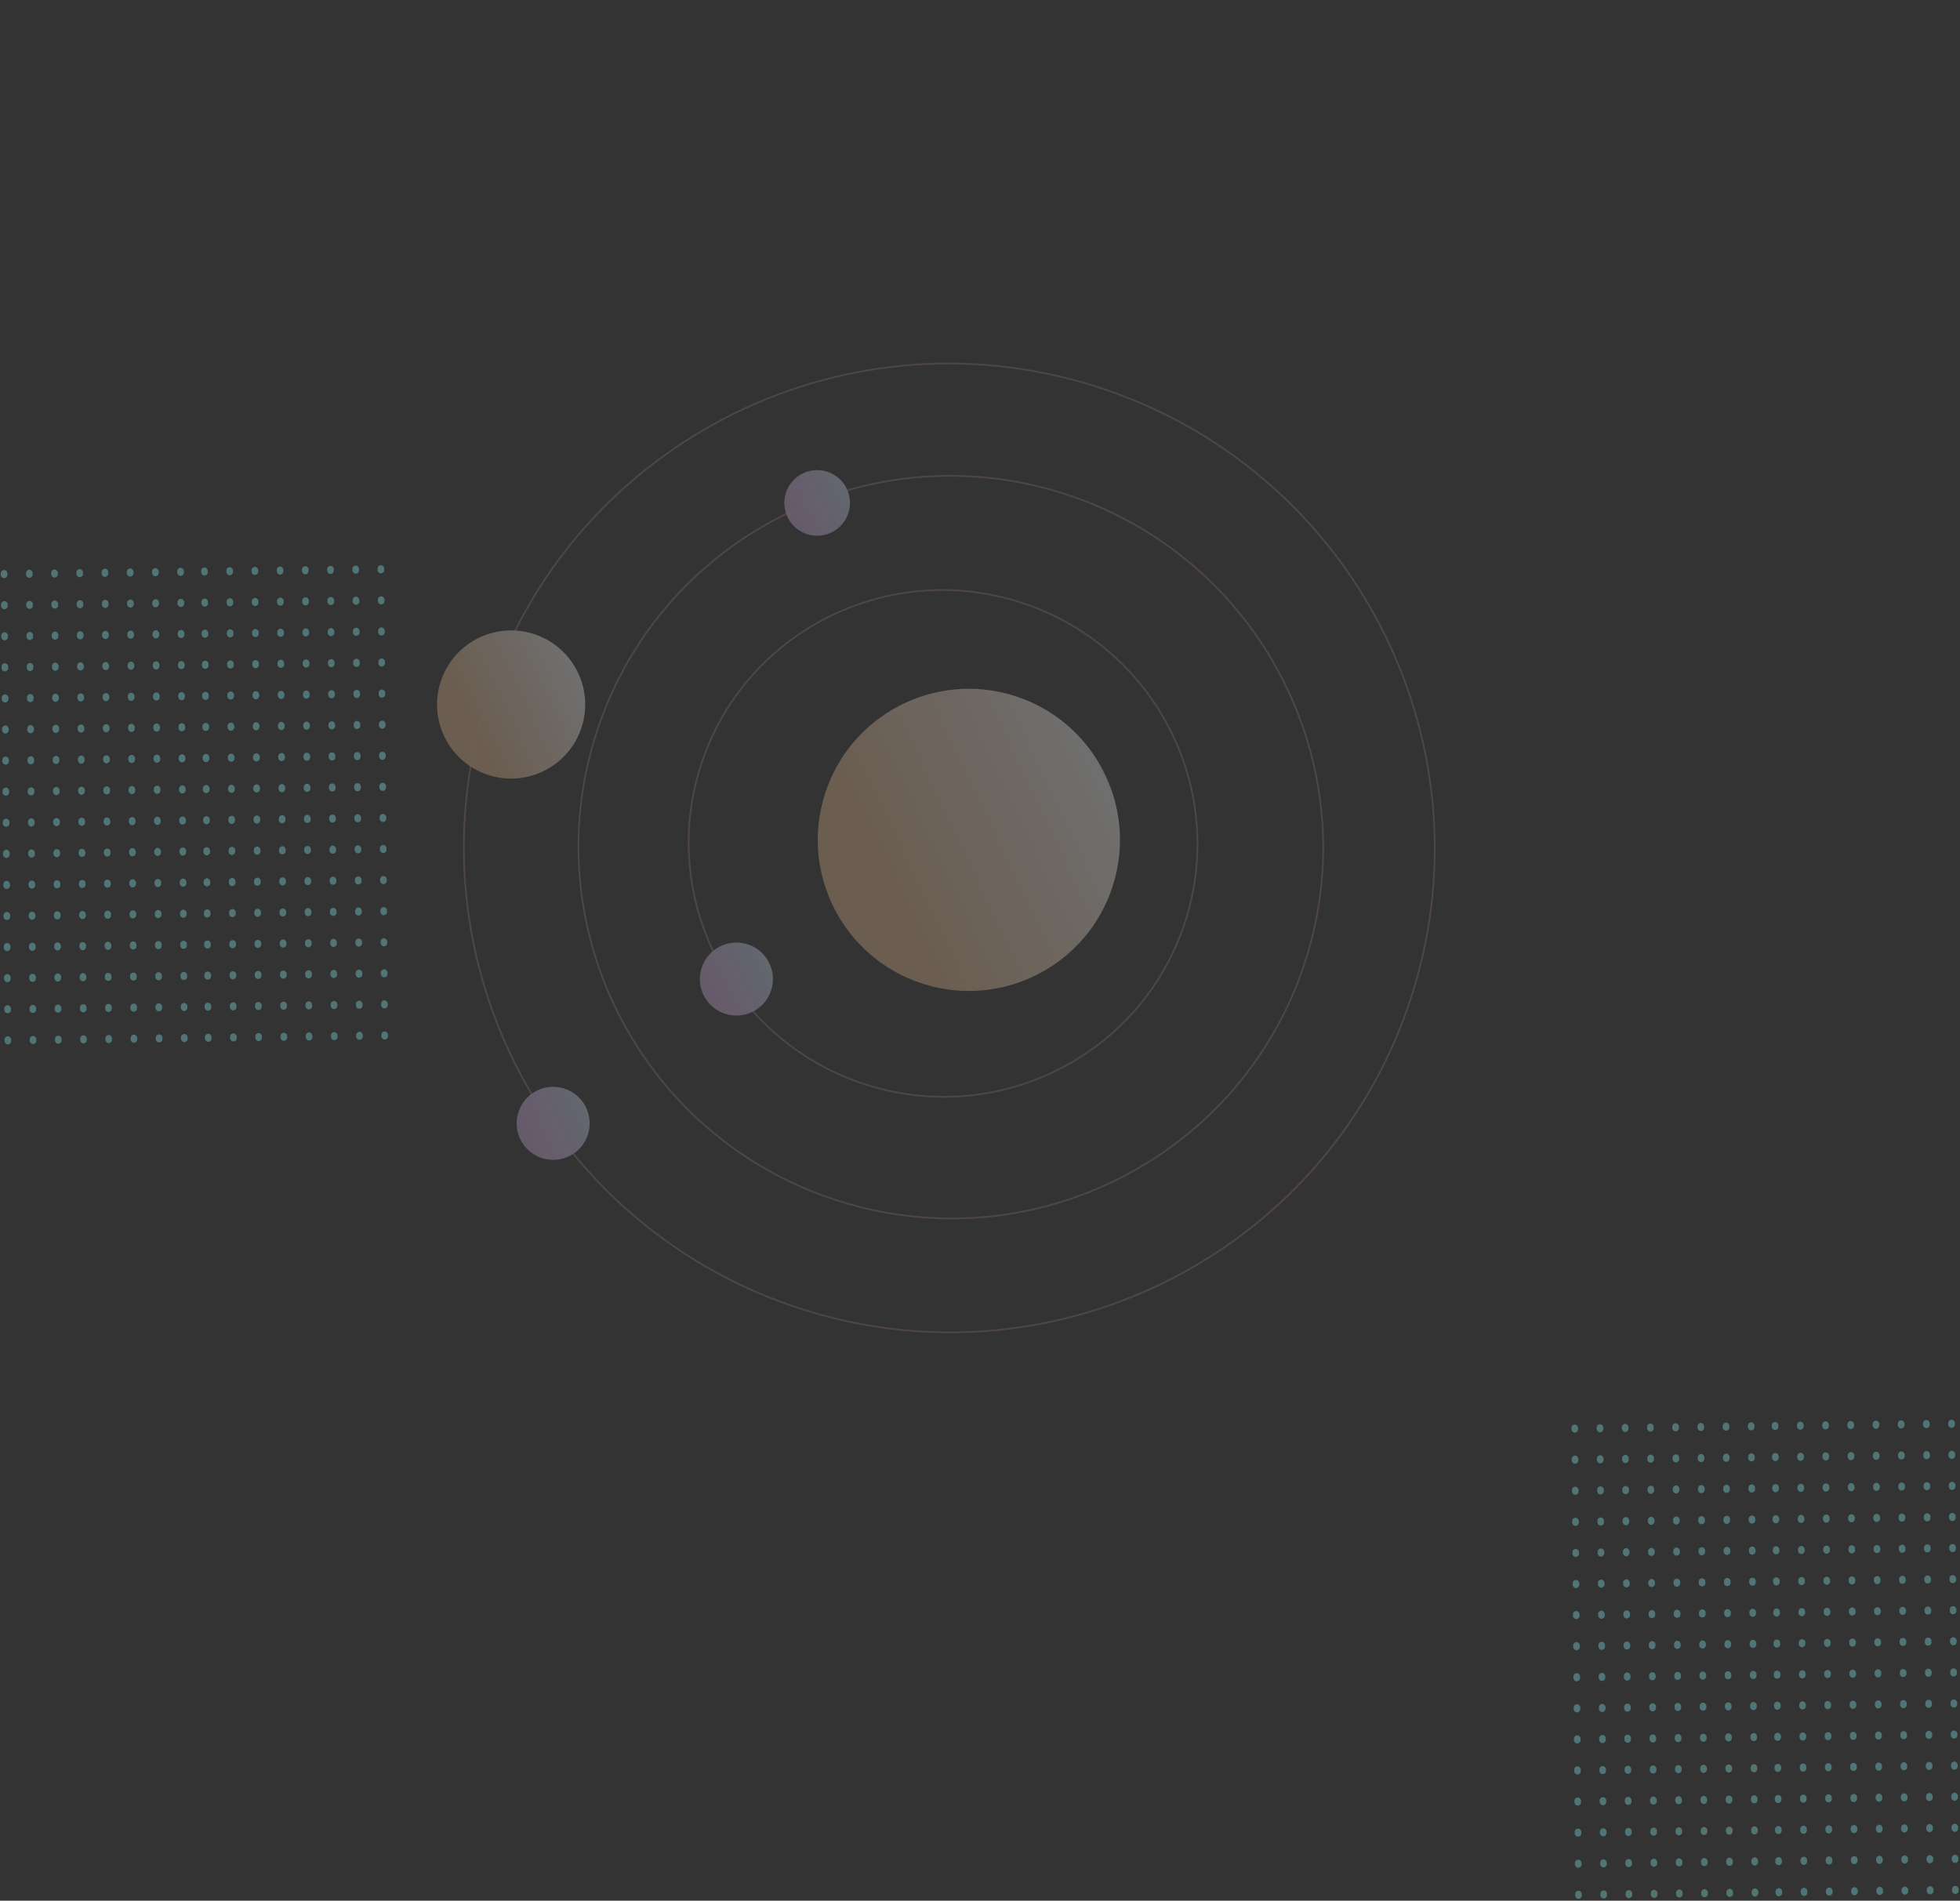 <svg width="1127" height="1093" fill="none" xmlns="http://www.w3.org/2000/svg"><rect width="100%" height="100%" fill="#333333" stroke="none"/><g opacity=".3"><path d="M462.135 753.168c-147.031-46.349-228.741-202.816-182.509-349.477C325.859 257.031 482.529 175.71 629.56 222.06c147.031 46.349 228.741 202.816 182.509 349.477-46.233 146.66-202.903 227.981-349.934 181.631z" stroke="#FFB8B8" stroke-opacity=".46"/><path d="M482.559 690.705C369.773 655.15 307.074 535.196 342.511 422.782c35.437-112.415 155.593-174.726 268.379-139.171 112.786 35.554 175.485 155.508 140.048 267.922-35.437 112.415-155.593 174.726-268.379 139.172z" stroke="#FFB8B8" stroke-opacity=".46"/><path d="M498.49 623.892c-77.068-24.294-119.939-106.165-95.762-182.86 24.177-76.696 106.25-119.18 183.317-94.885 77.068 24.294 119.939 106.165 95.762 182.861-24.177 76.695-106.249 119.179-183.317 94.884z" stroke="#FFB8B8" stroke-opacity=".46"/><circle cx="469.856" cy="289.205" r="18.875" transform="rotate(107.497 469.856 289.205)" fill="url(#prefix__paint0_linear)"/><circle cx="293.896" cy="405.138" r="42.597" transform="rotate(107.497 293.896 405.138)" fill="url(#prefix__paint1_linear)"/><circle cx="318.058" cy="645.984" r="21.002" transform="rotate(107.497 318.058 645.984)" fill="url(#prefix__paint2_linear)"/><circle cx="423.433" cy="563.013" r="21.002" transform="rotate(107.497 423.433 563.013)" fill="url(#prefix__paint3_linear)"/><circle cx="557.098" cy="482.977" r="86.877" transform="rotate(107.497 557.098 482.977)" fill="url(#prefix__paint4_linear)"/></g><rect width="3.827" height="4.672" rx="1.914" transform="matrix(1 -.021 .005 1 115.644 326.376)" fill="#83E1E1" fill-opacity=".38"/><rect width="3.827" height="4.673" rx="1.914" transform="matrix(1 -.021 .005 1 116.793 469.363)" fill="#83E1E1" fill-opacity=".38"/><rect width="3.827" height="4.671" rx="1.914" transform="matrix(1 -.021 .005 1 116.219 397.87)" fill="#83E1E1" fill-opacity=".38"/><rect width="3.827" height="4.672" rx="1.914" transform="matrix(1 -.021 .005 1 117.368 540.856)" fill="#83E1E1" fill-opacity=".38"/><rect width="3.827" height="4.673" rx="1.914" transform="matrix(1 -.021 .005 1 115.931 362.123)" fill="#83E1E1" fill-opacity=".38"/><rect width="3.827" height="4.673" rx="1.914" transform="matrix(1 -.021 .005 1 117.081 505.109)" fill="#83E1E1" fill-opacity=".38"/><rect width="3.827" height="4.672" rx="1.914" transform="matrix(1 -.021 .005 1 116.506 433.616)" fill="#83E1E1" fill-opacity=".38"/><rect width="3.827" height="4.673" rx="1.914" transform="matrix(1 -.021 .005 1 117.655 576.603)" fill="#83E1E1" fill-opacity=".38"/><rect width="3.827" height="4.673" rx="1.914" transform="matrix(1 -.021 .005 1 115.788 344.25)" fill="#83E1E1" fill-opacity=".38"/><rect width="3.827" height="4.672" rx="1.914" transform="matrix(1 -.021 .005 1 116.937 487.236)" fill="#83E1E1" fill-opacity=".38"/><rect width="3.827" height="4.672" rx="1.914" transform="matrix(1 -.021 .005 1 116.362 415.743)" fill="#83E1E1" fill-opacity=".38"/><rect width="3.827" height="4.671" rx="1.914" transform="matrix(1 -.021 .005 1 117.511 558.73)" fill="#83E1E1" fill-opacity=".38"/><rect width="3.827" height="4.672" rx="1.914" transform="matrix(1 -.021 .005 1 116.075 379.997)" fill="#83E1E1" fill-opacity=".38"/><rect width="3.827" height="4.672" rx="1.914" transform="matrix(1 -.021 .005 1 117.225 522.983)" fill="#83E1E1" fill-opacity=".38"/><rect width="3.827" height="4.671" rx="1.914" transform="matrix(1 -.021 .005 1 116.65 451.49)" fill="#83E1E1" fill-opacity=".38"/><rect width="3.827" height="4.673" rx="1.914" transform="matrix(1 -.021 .005 1 117.799 594.476)" fill="#83E1E1" fill-opacity=".38"/><rect width="3.827" height="4.672" rx="1.914" transform="matrix(1 -.021 .005 1 173.628 325.635)" fill="#83E1E1" fill-opacity=".38"/><rect width="3.827" height="4.673" rx="1.914" transform="matrix(1 -.021 .005 1 174.777 468.621)" fill="#83E1E1" fill-opacity=".38"/><rect width="3.827" height="4.671" rx="1.914" transform="matrix(1 -.021 .005 1 174.202 397.128)" fill="#83E1E1" fill-opacity=".38"/><rect width="3.827" height="4.672" rx="1.914" transform="matrix(1 -.021 .005 1 175.352 540.115)" fill="#83E1E1" fill-opacity=".38"/><rect width="3.827" height="4.672" rx="1.914" transform="matrix(1 -.021 .005 1 173.916 361.381)" fill="#83E1E1" fill-opacity=".38"/><rect width="3.827" height="4.671" rx="1.914" transform="matrix(1 -.021 .005 1 175.064 504.368)" fill="#83E1E1" fill-opacity=".38"/><rect width="3.827" height="4.672" rx="1.914" transform="matrix(1 -.021 .005 1 174.49 432.875)" fill="#83E1E1" fill-opacity=".38"/><rect width="3.827" height="4.672" rx="1.914" transform="matrix(1 -.021 .005 1 175.639 575.862)" fill="#83E1E1" fill-opacity=".38"/><rect width="3.827" height="4.672" rx="1.914" transform="matrix(1 -.021 .005 1 173.772 343.508)" fill="#83E1E1" fill-opacity=".38"/><rect width="3.827" height="4.673" rx="1.914" transform="matrix(1 -.021 .005 1 174.921 486.494)" fill="#83E1E1" fill-opacity=".38"/><rect width="3.827" height="4.673" rx="1.914" transform="matrix(1 -.021 .005 1 174.346 415.001)" fill="#83E1E1" fill-opacity=".38"/><rect width="3.827" height="4.672" rx="1.914" transform="matrix(1 -.021 .005 1 175.495 557.988)" fill="#83E1E1" fill-opacity=".38"/><rect width="3.827" height="4.672" rx="1.914" transform="matrix(1 -.021 .005 1 174.06 379.254)" fill="#83E1E1" fill-opacity=".38"/><rect width="3.827" height="4.672" rx="1.914" transform="matrix(1 -.021 .005 1 175.208 522.241)" fill="#83E1E1" fill-opacity=".38"/><rect width="3.827" height="4.673" rx="1.914" transform="matrix(1 -.021 .005 1 174.633 450.748)" fill="#83E1E1" fill-opacity=".38"/><rect width="3.827" height="4.671" rx="1.914" transform="matrix(1 -.021 .005 1 175.783 593.735)" fill="#83E1E1" fill-opacity=".38"/><rect width="3.827" height="4.673" rx="1.914" transform="matrix(1 -.021 .005 1 130.14 326.19)" fill="#83E1E1" fill-opacity=".38"/><rect width="3.827" height="4.672" rx="1.914" transform="matrix(1 -.021 .005 1 131.289 469.178)" fill="#83E1E1" fill-opacity=".38"/><rect width="3.827" height="4.671" rx="1.914" transform="matrix(1 -.021 .005 1 130.714 397.684)" fill="#83E1E1" fill-opacity=".38"/><rect width="3.827" height="4.672" rx="1.914" transform="matrix(1 -.021 .005 1 131.863 540.671)" fill="#83E1E1" fill-opacity=".38"/><rect width="3.827" height="4.672" rx="1.914" transform="matrix(1 -.021 .005 1 130.427 361.937)" fill="#83E1E1" fill-opacity=".38"/><rect width="3.827" height="4.671" rx="1.914" transform="matrix(1 -.021 .005 1 131.576 504.925)" fill="#83E1E1" fill-opacity=".38"/><rect width="3.827" height="4.672" rx="1.914" transform="matrix(1 -.021 .005 1 131.001 433.431)" fill="#83E1E1" fill-opacity=".38"/><rect width="3.827" height="4.672" rx="1.914" transform="matrix(1 -.021 .005 1 132.15 576.416)" fill="#83E1E1" fill-opacity=".38"/><rect width="3.827" height="4.672" rx="1.914" transform="matrix(1 -.021 .005 1 130.283 344.064)" fill="#83E1E1" fill-opacity=".38"/><rect width="3.827" height="4.671" rx="1.914" transform="matrix(1 -.021 .005 1 131.432 487.051)" fill="#83E1E1" fill-opacity=".38"/><rect width="3.827" height="4.672" rx="1.914" transform="matrix(1 -.021 .005 1 130.858 415.558)" fill="#83E1E1" fill-opacity=".38"/><rect width="3.827" height="4.671" rx="1.914" transform="matrix(1 -.021 .005 1 132.007 558.545)" fill="#83E1E1" fill-opacity=".38"/><rect width="3.827" height="4.672" rx="1.914" transform="matrix(1 -.021 .005 1 130.57 379.812)" fill="#83E1E1" fill-opacity=".38"/><rect width="3.827" height="4.671" rx="1.914" transform="matrix(1 -.021 .005 1 131.719 522.798)" fill="#83E1E1" fill-opacity=".38"/><rect width="3.827" height="4.672" rx="1.914" transform="matrix(1 -.021 .005 1 131.145 451.304)" fill="#83E1E1" fill-opacity=".38"/><rect width="3.827" height="4.673" rx="1.914" transform="matrix(1 -.021 .005 1 132.294 594.29)" fill="#83E1E1" fill-opacity=".38"/><rect width="3.827" height="4.673" rx="1.914" transform="matrix(1 -.021 .005 1 188.124 325.448)" fill="#83E1E1" fill-opacity=".38"/><rect width="3.827" height="4.672" rx="1.914" transform="matrix(1 -.021 .005 1 189.273 468.435)" fill="#83E1E1" fill-opacity=".38"/><rect width="3.827" height="4.671" rx="1.914" transform="matrix(1 -.021 .005 1 188.698 396.943)" fill="#83E1E1" fill-opacity=".38"/><rect width="3.827" height="4.673" rx="1.914" transform="matrix(1 -.021 .005 1 189.848 539.929)" fill="#83E1E1" fill-opacity=".38"/><rect width="3.827" height="4.672" rx="1.914" transform="matrix(1 -.021 .005 1 188.411 361.196)" fill="#83E1E1" fill-opacity=".38"/><rect width="3.827" height="4.672" rx="1.914" transform="matrix(1 -.021 .005 1 189.561 504.182)" fill="#83E1E1" fill-opacity=".38"/><rect width="3.827" height="4.672" rx="1.914" transform="matrix(1 -.021 .005 1 188.986 432.689)" fill="#83E1E1" fill-opacity=".38"/><rect width="3.827" height="4.672" rx="1.914" transform="matrix(1 -.021 .005 1 190.135 575.676)" fill="#83E1E1" fill-opacity=".38"/><rect width="3.827" height="4.673" rx="1.914" transform="matrix(1 -.021 .005 1 188.268 343.322)" fill="#83E1E1" fill-opacity=".38"/><rect width="3.827" height="4.672" rx="1.914" transform="matrix(1 -.021 .005 1 189.417 486.309)" fill="#83E1E1" fill-opacity=".38"/><rect width="3.827" height="4.672" rx="1.914" transform="matrix(1 -.021 .005 1 188.843 414.816)" fill="#83E1E1" fill-opacity=".38"/><rect width="3.827" height="4.672" rx="1.914" transform="matrix(1 -.021 .005 1 189.991 557.802)" fill="#83E1E1" fill-opacity=".38"/><rect width="3.827" height="4.673" rx="1.914" transform="matrix(1 -.021 .005 1 188.555 379.069)" fill="#83E1E1" fill-opacity=".38"/><rect width="3.827" height="4.671" rx="1.914" transform="matrix(1 -.021 .005 1 189.704 522.056)" fill="#83E1E1" fill-opacity=".38"/><rect width="3.827" height="4.672" rx="1.914" transform="matrix(1 -.021 .005 1 189.13 450.563)" fill="#83E1E1" fill-opacity=".38"/><rect width="3.827" height="4.673" rx="1.914" transform="matrix(1 -.021 .005 1 190.279 593.548)" fill="#83E1E1" fill-opacity=".38"/><rect width="3.827" height="4.672" rx="1.914" transform="matrix(1 -.021 .005 1 144.636 326.006)" fill="#83E1E1" fill-opacity=".38"/><rect width="3.827" height="4.671" rx="1.914" transform="matrix(1 -.021 .005 1 145.785 468.992)" fill="#83E1E1" fill-opacity=".38"/><rect width="3.827" height="4.673" rx="1.914" transform="matrix(1 -.021 .005 1 145.211 397.498)" fill="#83E1E1" fill-opacity=".38"/><rect width="3.827" height="4.672" rx="1.914" transform="matrix(1 -.021 .005 1 146.36 540.486)" fill="#83E1E1" fill-opacity=".38"/><rect width="3.827" height="4.671" rx="1.914" transform="matrix(1 -.021 .005 1 144.924 361.753)" fill="#83E1E1" fill-opacity=".38"/><rect width="3.827" height="4.672" rx="1.914" transform="matrix(1 -.021 .005 1 146.073 504.738)" fill="#83E1E1" fill-opacity=".38"/><rect width="3.827" height="4.672" rx="1.914" transform="matrix(1 -.021 .005 1 145.498 433.246)" fill="#83E1E1" fill-opacity=".38"/><rect width="3.827" height="4.672" rx="1.914" transform="matrix(1 -.021 .005 1 146.647 576.232)" fill="#83E1E1" fill-opacity=".38"/><rect width="3.827" height="4.672" rx="1.914" transform="matrix(1 -.021 .005 1 144.78 343.879)" fill="#83E1E1" fill-opacity=".38"/><rect width="3.827" height="4.673" rx="1.914" transform="matrix(1 -.021 .005 1 145.929 486.865)" fill="#83E1E1" fill-opacity=".38"/><rect width="3.827" height="4.671" rx="1.914" transform="matrix(1 -.021 .005 1 145.354 415.372)" fill="#83E1E1" fill-opacity=".38"/><rect width="3.827" height="4.672" rx="1.914" transform="matrix(1 -.021 .005 1 146.503 558.359)" fill="#83E1E1" fill-opacity=".38"/><rect width="3.827" height="4.671" rx="1.914" transform="matrix(1 -.021 .005 1 145.067 379.627)" fill="#83E1E1" fill-opacity=".38"/><rect width="3.827" height="4.672" rx="1.914" transform="matrix(1 -.021 .005 1 146.216 522.613)" fill="#83E1E1" fill-opacity=".38"/><rect width="3.827" height="4.672" rx="1.914" transform="matrix(1 -.021 .005 1 145.642 451.119)" fill="#83E1E1" fill-opacity=".38"/><rect width="3.827" height="4.672" rx="1.914" transform="matrix(1 -.021 .005 1 146.791 594.105)" fill="#83E1E1" fill-opacity=".38"/><rect width="3.827" height="4.672" rx="1.914" transform="matrix(1 -.021 .005 1 202.62 325.265)" fill="#83E1E1" fill-opacity=".38"/><rect width="3.827" height="4.673" rx="1.914" transform="matrix(1 -.021 .005 1 203.769 468.25)" fill="#83E1E1" fill-opacity=".38"/><rect width="3.827" height="4.671" rx="1.914" transform="matrix(1 -.021 .005 1 203.194 396.758)" fill="#83E1E1" fill-opacity=".38"/><rect width="3.827" height="4.673" rx="1.914" transform="matrix(1 -.021 .005 1 204.344 539.744)" fill="#83E1E1" fill-opacity=".38"/><rect width="3.827" height="4.672" rx="1.914" transform="matrix(1 -.021 .005 1 202.907 361.011)" fill="#83E1E1" fill-opacity=".38"/><rect width="3.827" height="4.672" rx="1.914" transform="matrix(1 -.021 .005 1 204.057 503.997)" fill="#83E1E1" fill-opacity=".38"/><rect width="3.827" height="4.671" rx="1.914" transform="matrix(1 -.021 .005 1 203.481 432.504)" fill="#83E1E1" fill-opacity=".38"/><rect width="3.827" height="4.672" rx="1.914" transform="matrix(1 -.021 .005 1 204.631 575.49)" fill="#83E1E1" fill-opacity=".38"/><rect width="3.827" height="4.672" rx="1.914" transform="matrix(1 -.021 .005 1 202.763 343.137)" fill="#83E1E1" fill-opacity=".38"/><rect width="3.827" height="4.671" rx="1.914" transform="matrix(1 -.021 .005 1 203.913 486.125)" fill="#83E1E1" fill-opacity=".38"/><rect width="3.827" height="4.672" rx="1.914" transform="matrix(1 -.021 .005 1 203.338 414.631)" fill="#83E1E1" fill-opacity=".38"/><rect width="3.827" height="4.673" rx="1.914" transform="matrix(1 -.021 .005 1 204.487 557.616)" fill="#83E1E1" fill-opacity=".38"/><rect width="3.827" height="4.672" rx="1.914" transform="matrix(1 -.021 .005 1 203.051 378.883)" fill="#83E1E1" fill-opacity=".38"/><rect width="3.827" height="4.671" rx="1.914" transform="matrix(1 -.021 .005 1 204.199 521.871)" fill="#83E1E1" fill-opacity=".38"/><rect width="3.827" height="4.673" rx="1.914" transform="matrix(1 -.021 .005 1 203.625 450.377)" fill="#83E1E1" fill-opacity=".38"/><rect width="3.827" height="4.672" rx="1.914" transform="matrix(1 -.021 .005 1 204.774 593.363)" fill="#83E1E1" fill-opacity=".38"/><rect width="3.827" height="4.673" rx="1.914" transform="matrix(1 -.021 .005 1 159.132 325.82)" fill="#83E1E1" fill-opacity=".38"/><rect width="3.827" height="4.673" rx="1.914" transform="matrix(1 -.021 .005 1 160.281 468.806)" fill="#83E1E1" fill-opacity=".38"/><rect width="3.827" height="4.672" rx="1.914" transform="matrix(1 -.021 .005 1 159.707 397.313)" fill="#83E1E1" fill-opacity=".38"/><rect width="3.827" height="4.672" rx="1.914" transform="matrix(1 -.021 .005 1 160.855 540.3)" fill="#83E1E1" fill-opacity=".38"/><rect width="3.827" height="4.672" rx="1.914" transform="matrix(1 -.021 .005 1 159.42 361.567)" fill="#83E1E1" fill-opacity=".38"/><rect width="3.827" height="4.671" rx="1.914" transform="matrix(1 -.021 .005 1 160.569 504.554)" fill="#83E1E1" fill-opacity=".38"/><rect width="3.827" height="4.671" rx="1.914" transform="matrix(1 -.021 .005 1 159.994 433.06)" fill="#83E1E1" fill-opacity=".38"/><rect width="3.827" height="4.672" rx="1.914" transform="matrix(1 -.021 .005 1 161.143 576.048)" fill="#83E1E1" fill-opacity=".38"/><rect width="3.827" height="4.672" rx="1.914" transform="matrix(1 -.021 .005 1 159.276 343.694)" fill="#83E1E1" fill-opacity=".38"/><rect width="3.827" height="4.671" rx="1.914" transform="matrix(1 -.021 .005 1 160.425 486.681)" fill="#83E1E1" fill-opacity=".38"/><rect width="3.827" height="4.672" rx="1.914" transform="matrix(1 -.021 .005 1 159.851 415.187)" fill="#83E1E1" fill-opacity=".38"/><rect width="3.827" height="4.672" rx="1.914" transform="matrix(1 -.021 .005 1 160.999 558.173)" fill="#83E1E1" fill-opacity=".38"/><rect width="3.827" height="4.672" rx="1.914" transform="matrix(1 -.021 .005 1 159.563 379.44)" fill="#83E1E1" fill-opacity=".38"/><rect width="3.827" height="4.671" rx="1.914" transform="matrix(1 -.021 .005 1 160.712 522.427)" fill="#83E1E1" fill-opacity=".38"/><rect width="3.827" height="4.672" rx="1.914" transform="matrix(1 -.021 .005 1 160.138 450.933)" fill="#83E1E1" fill-opacity=".38"/><rect width="3.827" height="4.673" rx="1.914" transform="matrix(1 -.021 .005 1 161.287 593.92)" fill="#83E1E1" fill-opacity=".38"/><rect width="3.827" height="4.672" rx="1.914" transform="matrix(1 -.021 .005 1 217.116 325.078)" fill="#83E1E1" fill-opacity=".38"/><rect width="3.827" height="4.672" rx="1.914" transform="matrix(1 -.021 .005 1 218.265 468.066)" fill="#83E1E1" fill-opacity=".38"/><rect width="3.827" height="4.673" rx="1.914" transform="matrix(1 -.021 .005 1 217.69 396.571)" fill="#83E1E1" fill-opacity=".38"/><rect width="3.827" height="4.671" rx="1.914" transform="matrix(1 -.021 .005 1 218.839 539.559)" fill="#83E1E1" fill-opacity=".38"/><rect width="3.827" height="4.673" rx="1.914" transform="matrix(1 -.021 .005 1 217.403 360.825)" fill="#83E1E1" fill-opacity=".38"/><rect width="3.827" height="4.672" rx="1.914" transform="matrix(1 -.021 .005 1 218.552 503.811)" fill="#83E1E1" fill-opacity=".38"/><rect width="3.827" height="4.672" rx="1.914" transform="matrix(1 -.021 .005 1 217.977 432.319)" fill="#83E1E1" fill-opacity=".38"/><rect width="3.827" height="4.672" rx="1.914" transform="matrix(1 -.021 .005 1 219.127 575.304)" fill="#83E1E1" fill-opacity=".38"/><rect width="3.827" height="4.673" rx="1.914" transform="matrix(1 -.021 .005 1 217.26 342.95)" fill="#83E1E1" fill-opacity=".38"/><rect width="3.827" height="4.673" rx="1.914" transform="matrix(1 -.021 .005 1 218.408 485.938)" fill="#83E1E1" fill-opacity=".38"/><rect width="3.827" height="4.672" rx="1.914" transform="matrix(1 -.021 .005 1 217.833 414.445)" fill="#83E1E1" fill-opacity=".38"/><rect width="3.827" height="4.673" rx="1.914" transform="matrix(1 -.021 .005 1 218.983 557.432)" fill="#83E1E1" fill-opacity=".38"/><rect width="3.827" height="4.672" rx="1.914" transform="matrix(1 -.021 .005 1 217.547 378.698)" fill="#83E1E1" fill-opacity=".38"/><rect width="3.827" height="4.672" rx="1.914" transform="matrix(1 -.021 .005 1 218.696 521.684)" fill="#83E1E1" fill-opacity=".38"/><rect width="3.827" height="4.672" rx="1.914" transform="matrix(1 -.021 .005 1 218.121 450.192)" fill="#83E1E1" fill-opacity=".38"/><rect width="3.827" height="4.67" rx="1.914" transform="matrix(1 -.021 .005 1 219.27 593.178)" fill="#83E1E1" fill-opacity=".38"/><rect width="3.827" height="4.672" rx="1.914" transform="matrix(1 -.021 .005 1 .44 327.853)" fill="#83E1E1" fill-opacity=".38"/><rect width="3.827" height="4.67" rx="1.914" transform="matrix(1 -.021 .005 1 1.589 470.84)" fill="#83E1E1" fill-opacity=".38"/><rect width="3.827" height="4.672" rx="1.914" transform="matrix(1 -.021 .005 1 1.014 399.345)" fill="#83E1E1" fill-opacity=".38"/><rect width="3.827" height="4.672" rx="1.914" transform="matrix(1 -.021 .005 1 2.163 542.331)" fill="#83E1E1" fill-opacity=".38"/><rect width="3.827" height="4.672" rx="1.914" transform="matrix(1 -.021 .005 1 .727 363.599)" fill="#83E1E1" fill-opacity=".38"/><rect width="3.827" height="4.671" rx="1.914" transform="matrix(1 -.021 .005 1 1.876 506.585)" fill="#83E1E1" fill-opacity=".38"/><rect width="3.827" height="4.673" rx="1.914" transform="matrix(1 -.021 .005 1 1.301 435.092)" fill="#83E1E1" fill-opacity=".38"/><rect width="3.827" height="4.671" rx="1.914" transform="matrix(1 -.021 .005 1 2.45 578.079)" fill="#83E1E1" fill-opacity=".38"/><rect width="3.827" height="4.671" rx="1.914" transform="matrix(1 -.021 .005 1 .584 345.726)" fill="#83E1E1" fill-opacity=".38"/><rect width="3.827" height="4.671" rx="1.914" transform="matrix(1 -.021 .005 1 1.732 488.712)" fill="#83E1E1" fill-opacity=".38"/><rect width="3.827" height="4.672" rx="1.914" transform="matrix(1 -.021 .005 1 1.158 417.218)" fill="#83E1E1" fill-opacity=".38"/><rect width="3.827" height="4.672" rx="1.914" transform="matrix(1 -.021 .005 1 2.307 560.205)" fill="#83E1E1" fill-opacity=".38"/><rect width="3.827" height="4.671" rx="1.914" transform="matrix(1 -.021 .005 1 .87 381.473)" fill="#83E1E1" fill-opacity=".38"/><rect width="3.827" height="4.672" rx="1.914" transform="matrix(1 -.021 .005 1 2.02 524.459)" fill="#83E1E1" fill-opacity=".38"/><rect width="3.827" height="4.672" rx="1.914" transform="matrix(1 -.021 .005 1 1.446 452.966)" fill="#83E1E1" fill-opacity=".38"/><rect width="3.827" height="4.672" rx="1.914" transform="matrix(1 -.021 .005 1 2.594 595.952)" fill="#83E1E1" fill-opacity=".38"/><rect width="3.827" height="4.673" rx="1.914" transform="matrix(1 -.021 .005 1 58.424 327.11)" fill="#83E1E1" fill-opacity=".38"/><rect width="3.827" height="4.672" rx="1.914" transform="matrix(1 -.021 .005 1 59.573 470.096)" fill="#83E1E1" fill-opacity=".38"/><rect width="3.827" height="4.673" rx="1.914" transform="matrix(1 -.021 .005 1 58.998 398.602)" fill="#83E1E1" fill-opacity=".38"/><rect width="3.827" height="4.672" rx="1.914" transform="matrix(1 -.021 .005 1 60.147 541.59)" fill="#83E1E1" fill-opacity=".38"/><rect width="3.827" height="4.673" rx="1.914" transform="matrix(1 -.021 .005 1 58.71 362.856)" fill="#83E1E1" fill-opacity=".38"/><rect width="3.827" height="4.671" rx="1.914" transform="matrix(1 -.021 .005 1 59.86 505.844)" fill="#83E1E1" fill-opacity=".38"/><rect width="3.827" height="4.672" rx="1.914" transform="matrix(1 -.021 .005 1 59.285 434.35)" fill="#83E1E1" fill-opacity=".38"/><rect width="3.827" height="4.671" rx="1.914" transform="matrix(1 -.021 .005 1 60.435 577.338)" fill="#83E1E1" fill-opacity=".38"/><rect width="3.827" height="4.672" rx="1.914" transform="matrix(1 -.021 .005 1 58.567 344.983)" fill="#83E1E1" fill-opacity=".38"/><rect width="3.827" height="4.672" rx="1.914" transform="matrix(1 -.021 .005 1 59.716 487.969)" fill="#83E1E1" fill-opacity=".38"/><rect width="3.827" height="4.672" rx="1.914" transform="matrix(1 -.021 .005 1 59.142 416.477)" fill="#83E1E1" fill-opacity=".38"/><rect width="3.827" height="4.672" rx="1.914" transform="matrix(1 -.021 .005 1 60.29 559.463)" fill="#83E1E1" fill-opacity=".38"/><rect width="3.827" height="4.672" rx="1.914" transform="matrix(1 -.021 .005 1 58.855 380.73)" fill="#83E1E1" fill-opacity=".38"/><rect width="3.827" height="4.671" rx="1.914" transform="matrix(1 -.021 .005 1 60.003 523.718)" fill="#83E1E1" fill-opacity=".38"/><rect width="3.827" height="4.672" rx="1.914" transform="matrix(1 -.021 .005 1 59.429 452.223)" fill="#83E1E1" fill-opacity=".38"/><rect width="3.827" height="4.672" rx="1.914" transform="matrix(1 -.021 .005 1 60.578 595.21)" fill="#83E1E1" fill-opacity=".38"/><rect width="3.827" height="4.672" rx="1.914" transform="matrix(1 -.021 .005 1 14.935 327.666)" fill="#83E1E1" fill-opacity=".38"/><rect width="3.827" height="4.671" rx="1.914" transform="matrix(1 -.021 .005 1 16.084 470.654)" fill="#83E1E1" fill-opacity=".38"/><rect width="3.827" height="4.671" rx="1.914" transform="matrix(1 -.021 .005 1 15.51 399.16)" fill="#83E1E1" fill-opacity=".38"/><rect width="3.827" height="4.671" rx="1.914" transform="matrix(1 -.021 .005 1 16.658 542.148)" fill="#83E1E1" fill-opacity=".38"/><rect width="3.827" height="4.671" rx="1.914" transform="matrix(1 -.021 .005 1 15.223 363.413)" fill="#83E1E1" fill-opacity=".38"/><rect width="3.827" height="4.671" rx="1.914" transform="matrix(1 -.021 .005 1 16.372 506.4)" fill="#83E1E1" fill-opacity=".38"/><rect width="3.827" height="4.672" rx="1.914" transform="matrix(1 -.021 .005 1 15.796 434.907)" fill="#83E1E1" fill-opacity=".38"/><rect width="3.827" height="4.671" rx="1.914" transform="matrix(1 -.021 .005 1 16.946 577.893)" fill="#83E1E1" fill-opacity=".38"/><rect width="3.827" height="4.671" rx="1.914" transform="matrix(1 -.021 .005 1 15.079 345.54)" fill="#83E1E1" fill-opacity=".38"/><rect width="3.827" height="4.671" rx="1.914" transform="matrix(1 -.021 .005 1 16.228 488.526)" fill="#83E1E1" fill-opacity=".38"/><rect width="3.827" height="4.672" rx="1.914" transform="matrix(1 -.021 .005 1 15.654 417.032)" fill="#83E1E1" fill-opacity=".38"/><rect width="3.827" height="4.672" rx="1.914" transform="matrix(1 -.021 .005 1 16.802 560.02)" fill="#83E1E1" fill-opacity=".38"/><rect width="3.827" height="4.671" rx="1.914" transform="matrix(1 -.021 .005 1 15.366 381.286)" fill="#83E1E1" fill-opacity=".38"/><rect width="3.827" height="4.672" rx="1.914" transform="matrix(1 -.021 .005 1 16.515 524.274)" fill="#83E1E1" fill-opacity=".38"/><rect width="3.827" height="4.672" rx="1.914" transform="matrix(1 -.021 .005 1 15.94 452.78)" fill="#83E1E1" fill-opacity=".38"/><rect width="3.827" height="4.672" rx="1.914" transform="matrix(1 -.021 .005 1 17.09 595.767)" fill="#83E1E1" fill-opacity=".38"/><rect width="3.827" height="4.673" rx="1.914" transform="matrix(1 -.021 .005 1 72.92 326.924)" fill="#83E1E1" fill-opacity=".38"/><rect width="3.827" height="4.673" rx="1.914" transform="matrix(1 -.021 .005 1 74.068 469.911)" fill="#83E1E1" fill-opacity=".38"/><rect width="3.827" height="4.672" rx="1.914" transform="matrix(1 -.021 .005 1 73.494 398.418)" fill="#83E1E1" fill-opacity=".38"/><rect width="3.827" height="4.672" rx="1.914" transform="matrix(1 -.021 .005 1 74.643 541.404)" fill="#83E1E1" fill-opacity=".38"/><rect width="3.827" height="4.672" rx="1.914" transform="matrix(1 -.021 .005 1 73.206 362.671)" fill="#83E1E1" fill-opacity=".38"/><rect width="3.827" height="4.671" rx="1.914" transform="matrix(1 -.021 .005 1 74.356 505.659)" fill="#83E1E1" fill-opacity=".38"/><rect width="3.827" height="4.672" rx="1.914" transform="matrix(1 -.021 .005 1 73.78 434.165)" fill="#83E1E1" fill-opacity=".38"/><rect width="3.827" height="4.672" rx="1.914" transform="matrix(1 -.021 .005 1 74.93 577.152)" fill="#83E1E1" fill-opacity=".38"/><rect width="3.827" height="4.672" rx="1.914" transform="matrix(1 -.021 .005 1 73.063 344.798)" fill="#83E1E1" fill-opacity=".38"/><rect width="3.827" height="4.673" rx="1.914" transform="matrix(1 -.021 .005 1 74.212 487.784)" fill="#83E1E1" fill-opacity=".38"/><rect width="3.827" height="4.671" rx="1.914" transform="matrix(1 -.021 .005 1 73.638 416.292)" fill="#83E1E1" fill-opacity=".38"/><rect width="3.827" height="4.673" rx="1.914" transform="matrix(1 -.021 .005 1 74.786 559.278)" fill="#83E1E1" fill-opacity=".38"/><rect width="3.827" height="4.671" rx="1.914" transform="matrix(1 -.021 .005 1 73.35 380.545)" fill="#83E1E1" fill-opacity=".38"/><rect width="3.827" height="4.672" rx="1.914" transform="matrix(1 -.021 .005 1 74.5 523.531)" fill="#83E1E1" fill-opacity=".38"/><rect width="3.827" height="4.672" rx="1.914" transform="matrix(1 -.021 .005 1 73.925 452.038)" fill="#83E1E1" fill-opacity=".38"/><rect width="3.827" height="4.671" rx="1.914" transform="matrix(1 -.021 .005 1 75.074 595.025)" fill="#83E1E1" fill-opacity=".38"/><rect width="3.827" height="4.672" rx="1.914" transform="matrix(1 -.021 .005 1 29.432 327.481)" fill="#83E1E1" fill-opacity=".38"/><rect width="3.827" height="4.673" rx="1.914" transform="matrix(1 -.021 .005 1 30.58 470.467)" fill="#83E1E1" fill-opacity=".38"/><rect width="3.827" height="4.672" rx="1.914" transform="matrix(1 -.021 .005 1 30.006 398.974)" fill="#83E1E1" fill-opacity=".38"/><rect width="3.827" height="4.672" rx="1.914" transform="matrix(1 -.021 .005 1 31.155 541.962)" fill="#83E1E1" fill-opacity=".38"/><rect width="3.827" height="4.673" rx="1.914" transform="matrix(1 -.021 .005 1 29.719 363.227)" fill="#83E1E1" fill-opacity=".38"/><rect width="3.827" height="4.672" rx="1.914" transform="matrix(1 -.021 .005 1 30.868 506.215)" fill="#83E1E1" fill-opacity=".38"/><rect width="3.827" height="4.672" rx="1.914" transform="matrix(1 -.021 .005 1 30.293 434.721)" fill="#83E1E1" fill-opacity=".38"/><rect width="3.827" height="4.672" rx="1.914" transform="matrix(1 -.021 .005 1 31.442 577.707)" fill="#83E1E1" fill-opacity=".38"/><rect width="3.827" height="4.673" rx="1.914" transform="matrix(1 -.021 .005 1 29.575 345.354)" fill="#83E1E1" fill-opacity=".38"/><rect width="3.827" height="4.672" rx="1.914" transform="matrix(1 -.021 .005 1 30.724 488.34)" fill="#83E1E1" fill-opacity=".38"/><rect width="3.827" height="4.672" rx="1.914" transform="matrix(1 -.021 .005 1 30.15 416.848)" fill="#83E1E1" fill-opacity=".38"/><rect width="3.827" height="4.67" rx="1.914" transform="matrix(1 -.021 .005 1 31.298 559.836)" fill="#83E1E1" fill-opacity=".38"/><rect width="3.827" height="4.673" rx="1.914" transform="matrix(1 -.021 .005 1 29.863 381.1)" fill="#83E1E1" fill-opacity=".38"/><rect width="3.827" height="4.671" rx="1.914" transform="matrix(1 -.021 .005 1 31.012 524.088)" fill="#83E1E1" fill-opacity=".38"/><rect width="3.827" height="4.672" rx="1.914" transform="matrix(1 -.021 .005 1 30.437 452.594)" fill="#83E1E1" fill-opacity=".38"/><rect width="3.827" height="4.673" rx="1.914" transform="matrix(1 -.021 .005 1 31.586 595.58)" fill="#83E1E1" fill-opacity=".38"/><rect width="3.827" height="4.673" rx="1.914" transform="matrix(1 -.021 .005 1 87.415 326.74)" fill="#83E1E1" fill-opacity=".38"/><rect width="3.827" height="4.672" rx="1.914" transform="matrix(1 -.021 .005 1 88.564 469.726)" fill="#83E1E1" fill-opacity=".38"/><rect width="3.827" height="4.672" rx="1.914" transform="matrix(1 -.021 .005 1 87.99 398.233)" fill="#83E1E1" fill-opacity=".38"/><rect width="3.827" height="4.672" rx="1.914" transform="matrix(1 -.021 .005 1 89.139 541.219)" fill="#83E1E1" fill-opacity=".38"/><rect width="3.827" height="4.672" rx="1.914" transform="matrix(1 -.021 .005 1 87.702 362.486)" fill="#83E1E1" fill-opacity=".38"/><rect width="3.827" height="4.673" rx="1.914" transform="matrix(1 -.021 .005 1 88.852 505.473)" fill="#83E1E1" fill-opacity=".38"/><rect width="3.827" height="4.671" rx="1.914" transform="matrix(1 -.021 .005 1 88.277 433.979)" fill="#83E1E1" fill-opacity=".38"/><rect width="3.827" height="4.673" rx="1.914" transform="matrix(1 -.021 .005 1 89.426 576.965)" fill="#83E1E1" fill-opacity=".38"/><rect width="3.827" height="4.672" rx="1.914" transform="matrix(1 -.021 .005 1 87.56 344.612)" fill="#83E1E1" fill-opacity=".38"/><rect width="3.827" height="4.671" rx="1.914" transform="matrix(1 -.021 .005 1 88.708 487.6)" fill="#83E1E1" fill-opacity=".38"/><rect width="3.827" height="4.671" rx="1.914" transform="matrix(1 -.021 .005 1 88.133 416.107)" fill="#83E1E1" fill-opacity=".38"/><rect width="3.827" height="4.671" rx="1.914" transform="matrix(1 -.021 .005 1 89.282 559.092)" fill="#83E1E1" fill-opacity=".38"/><rect width="3.827" height="4.674" rx="1.914" transform="matrix(1 -.021 .005 1 87.846 380.359)" fill="#83E1E1" fill-opacity=".38"/><rect width="3.827" height="4.672" rx="1.914" transform="matrix(1 -.021 .005 1 88.995 523.346)" fill="#83E1E1" fill-opacity=".38"/><rect width="3.827" height="4.672" rx="1.914" transform="matrix(1 -.021 .005 1 88.42 451.853)" fill="#83E1E1" fill-opacity=".38"/><rect width="3.827" height="4.672" rx="1.914" transform="matrix(1 -.021 .005 1 89.57 594.84)" fill="#83E1E1" fill-opacity=".38"/><rect width="3.827" height="4.672" rx="1.914" transform="matrix(1 -.021 .005 1 43.927 327.295)" fill="#83E1E1" fill-opacity=".38"/><rect width="3.827" height="4.672" rx="1.914" transform="matrix(1 -.021 .005 1 45.077 470.282)" fill="#83E1E1" fill-opacity=".38"/><rect width="3.827" height="4.671" rx="1.914" transform="matrix(1 -.021 .005 1 44.502 398.789)" fill="#83E1E1" fill-opacity=".38"/><rect width="3.827" height="4.673" rx="1.914" transform="matrix(1 -.021 .005 1 45.651 541.775)" fill="#83E1E1" fill-opacity=".38"/><rect width="3.827" height="4.671" rx="1.914" transform="matrix(1 -.021 .005 1 44.215 363.042)" fill="#83E1E1" fill-opacity=".38"/><rect width="3.827" height="4.672" rx="1.914" transform="matrix(1 -.021 .005 1 45.364 506.029)" fill="#83E1E1" fill-opacity=".38"/><rect width="3.827" height="4.672" rx="1.914" transform="matrix(1 -.021 .005 1 44.79 434.535)" fill="#83E1E1" fill-opacity=".38"/><rect width="3.827" height="4.672" rx="1.914" transform="matrix(1 -.021 .005 1 45.939 577.522)" fill="#83E1E1" fill-opacity=".38"/><rect width="3.827" height="4.672" rx="1.914" transform="matrix(1 -.021 .005 1 44.071 345.169)" fill="#83E1E1" fill-opacity=".38"/><rect width="3.827" height="4.671" rx="1.914" transform="matrix(1 -.021 .005 1 45.22 488.156)" fill="#83E1E1" fill-opacity=".38"/><rect width="3.827" height="4.673" rx="1.914" transform="matrix(1 -.021 .005 1 44.646 416.662)" fill="#83E1E1" fill-opacity=".38"/><rect width="3.827" height="4.672" rx="1.914" transform="matrix(1 -.021 .005 1 45.795 559.649)" fill="#83E1E1" fill-opacity=".38"/><rect width="3.827" height="4.672" rx="1.914" transform="matrix(1 -.021 .005 1 44.358 380.916)" fill="#83E1E1" fill-opacity=".38"/><rect width="3.827" height="4.671" rx="1.914" transform="matrix(1 -.021 .005 1 45.507 523.903)" fill="#83E1E1" fill-opacity=".38"/><rect width="3.827" height="4.672" rx="1.914" transform="matrix(1 -.021 .005 1 44.933 452.409)" fill="#83E1E1" fill-opacity=".38"/><rect width="3.827" height="4.672" rx="1.914" transform="matrix(1 -.021 .005 1 46.082 595.396)" fill="#83E1E1" fill-opacity=".38"/><rect width="3.827" height="4.672" rx="1.914" transform="matrix(1 -.021 .005 1 101.911 326.554)" fill="#83E1E1" fill-opacity=".38"/><rect width="3.827" height="4.673" rx="1.914" transform="matrix(1 -.021 .005 1 103.061 469.54)" fill="#83E1E1" fill-opacity=".38"/><rect width="3.827" height="4.673" rx="1.914" transform="matrix(1 -.021 .005 1 102.486 398.047)" fill="#83E1E1" fill-opacity=".38"/><rect width="3.827" height="4.672" rx="1.914" transform="matrix(1 -.021 .005 1 103.635 541.032)" fill="#83E1E1" fill-opacity=".38"/><rect width="3.827" height="4.672" rx="1.914" transform="matrix(1 -.021 .005 1 102.198 362.3)" fill="#83E1E1" fill-opacity=".38"/><rect width="3.827" height="4.671" rx="1.914" transform="matrix(1 -.021 .005 1 103.347 505.287)" fill="#83E1E1" fill-opacity=".38"/><rect width="3.827" height="4.672" rx="1.914" transform="matrix(1 -.021 .005 1 102.773 433.794)" fill="#83E1E1" fill-opacity=".38"/><rect width="3.827" height="4.672" rx="1.914" transform="matrix(1 -.021 .005 1 103.922 576.78)" fill="#83E1E1" fill-opacity=".38"/><rect width="3.827" height="4.672" rx="1.914" transform="matrix(1 -.021 .005 1 102.055 344.427)" fill="#83E1E1" fill-opacity=".38"/><rect width="3.827" height="4.672" rx="1.914" transform="matrix(1 -.021 .005 1 103.204 487.413)" fill="#83E1E1" fill-opacity=".38"/><rect width="3.827" height="4.672" rx="1.914" transform="matrix(1 -.021 .005 1 102.629 415.921)" fill="#83E1E1" fill-opacity=".38"/><rect width="3.827" height="4.672" rx="1.914" transform="matrix(1 -.021 .005 1 103.779 558.907)" fill="#83E1E1" fill-opacity=".38"/><rect width="3.827" height="4.673" rx="1.914" transform="matrix(1 -.021 .005 1 102.342 380.174)" fill="#83E1E1" fill-opacity=".38"/><rect width="3.827" height="4.673" rx="1.914" transform="matrix(1 -.021 .005 1 103.491 523.159)" fill="#83E1E1" fill-opacity=".38"/><rect width="3.827" height="4.671" rx="1.914" transform="matrix(1 -.021 .005 1 102.917 451.667)" fill="#83E1E1" fill-opacity=".38"/><rect width="3.827" height="4.672" rx="1.914" transform="matrix(1 -.021 .005 1 104.065 594.653)" fill="#83E1E1" fill-opacity=".38"/><rect width="3.827" height="4.672" rx="1.914" transform="matrix(1 -.021 .005 1 1018.76 817.741)" fill="#83E1E1" fill-opacity=".38"/><rect width="3.827" height="4.673" rx="1.914" transform="matrix(1 -.021 .005 1 1019.91 960.728)" fill="#83E1E1" fill-opacity=".38"/><rect width="3.827" height="4.671" rx="1.914" transform="matrix(1 -.021 .005 1 1019.34 889.234)" fill="#83E1E1" fill-opacity=".38"/><rect width="3.827" height="4.672" rx="1.914" transform="matrix(1 -.021 .005 1 1020.49 1032.22)" fill="#83E1E1" fill-opacity=".38"/><rect width="3.827" height="4.673" rx="1.914" transform="matrix(1 -.021 .005 1 1019.05 853.487)" fill="#83E1E1" fill-opacity=".38"/><rect width="3.827" height="4.673" rx="1.914" transform="matrix(1 -.021 .005 1 1020.2 996.474)" fill="#83E1E1" fill-opacity=".38"/><rect width="3.827" height="4.672" rx="1.914" transform="matrix(1 -.021 .005 1 1019.63 924.981)" fill="#83E1E1" fill-opacity=".38"/><rect width="3.827" height="4.673" rx="1.914" transform="matrix(1 -.021 .005 1 1020.78 1067.97)" fill="#83E1E1" fill-opacity=".38"/><rect width="3.827" height="4.673" rx="1.914" transform="matrix(1 -.021 .005 1 1018.91 835.614)" fill="#83E1E1" fill-opacity=".38"/><rect width="3.827" height="4.672" rx="1.914" transform="matrix(1 -.021 .005 1 1020.06 978.601)" fill="#83E1E1" fill-opacity=".38"/><rect width="3.827" height="4.672" rx="1.914" transform="matrix(1 -.021 .005 1 1019.48 907.108)" fill="#83E1E1" fill-opacity=".38"/><rect width="3.827" height="4.671" rx="1.914" transform="matrix(1 -.021 .005 1 1020.63 1050.09)" fill="#83E1E1" fill-opacity=".38"/><rect width="3.827" height="4.672" rx="1.914" transform="matrix(1 -.021 .005 1 1019.2 871.362)" fill="#83E1E1" fill-opacity=".38"/><rect width="3.827" height="4.672" rx="1.914" transform="matrix(1 -.021 .005 1 1020.35 1014.35)" fill="#83E1E1" fill-opacity=".38"/><rect width="3.827" height="4.671" rx="1.914" transform="matrix(1 -.021 .005 1 1019.77 942.855)" fill="#83E1E1" fill-opacity=".38"/><rect width="3.827" height="4.673" rx="1.914" transform="matrix(1 -.021 .005 1 1020.92 1085.84)" fill="#83E1E1" fill-opacity=".38"/><rect width="3.827" height="4.672" rx="1.914" transform="matrix(1 -.021 .005 1 1076.75 817)" fill="#83E1E1" fill-opacity=".38"/><rect width="3.827" height="4.673" rx="1.914" transform="matrix(1 -.021 .005 1 1077.9 959.985)" fill="#83E1E1" fill-opacity=".38"/><rect width="3.827" height="4.671" rx="1.914" transform="matrix(1 -.021 .005 1 1077.32 888.493)" fill="#83E1E1" fill-opacity=".38"/><rect width="3.827" height="4.672" rx="1.914" transform="matrix(1 -.021 .005 1 1078.47 1031.48)" fill="#83E1E1" fill-opacity=".38"/><rect width="3.827" height="4.672" rx="1.914" transform="matrix(1 -.021 .005 1 1077.04 852.746)" fill="#83E1E1" fill-opacity=".38"/><rect width="3.827" height="4.671" rx="1.914" transform="matrix(1 -.021 .005 1 1078.18 995.733)" fill="#83E1E1" fill-opacity=".38"/><rect width="3.827" height="4.672" rx="1.914" transform="matrix(1 -.021 .005 1 1077.61 924.24)" fill="#83E1E1" fill-opacity=".38"/><rect width="3.827" height="4.672" rx="1.914" transform="matrix(1 -.021 .005 1 1078.76 1067.23)" fill="#83E1E1" fill-opacity=".38"/><rect width="3.827" height="4.672" rx="1.914" transform="matrix(1 -.021 .005 1 1076.89 834.873)" fill="#83E1E1" fill-opacity=".38"/><rect width="3.827" height="4.673" rx="1.914" transform="matrix(1 -.021 .005 1 1078.04 977.859)" fill="#83E1E1" fill-opacity=".38"/><rect width="3.827" height="4.673" rx="1.914" transform="matrix(1 -.021 .005 1 1077.47 906.366)" fill="#83E1E1" fill-opacity=".38"/><rect width="3.827" height="4.672" rx="1.914" transform="matrix(1 -.021 .005 1 1078.62 1049.35)" fill="#83E1E1" fill-opacity=".38"/><rect width="3.827" height="4.672" rx="1.914" transform="matrix(1 -.021 .005 1 1077.18 870.619)" fill="#83E1E1" fill-opacity=".38"/><rect width="3.827" height="4.672" rx="1.914" transform="matrix(1 -.021 .005 1 1078.33 1013.61)" fill="#83E1E1" fill-opacity=".38"/><rect width="3.827" height="4.673" rx="1.914" transform="matrix(1 -.021 .005 1 1077.75 942.112)" fill="#83E1E1" fill-opacity=".38"/><rect width="3.827" height="4.671" rx="1.914" transform="matrix(1 -.021 .005 1 1078.9 1085.1)" fill="#83E1E1" fill-opacity=".38"/><rect width="3.827" height="4.673" rx="1.914" transform="matrix(1 -.021 .005 1 1033.26 817.555)" fill="#83E1E1" fill-opacity=".38"/><rect width="3.827" height="4.672" rx="1.914" transform="matrix(1 -.021 .005 1 1034.41 960.543)" fill="#83E1E1" fill-opacity=".38"/><rect width="3.827" height="4.671" rx="1.914" transform="matrix(1 -.021 .005 1 1033.83 889.049)" fill="#83E1E1" fill-opacity=".38"/><rect width="3.827" height="4.672" rx="1.914" transform="matrix(1 -.021 .005 1 1034.98 1032.04)" fill="#83E1E1" fill-opacity=".38"/><rect width="3.827" height="4.672" rx="1.914" transform="matrix(1 -.021 .005 1 1033.55 853.302)" fill="#83E1E1" fill-opacity=".38"/><rect width="3.827" height="4.671" rx="1.914" transform="matrix(1 -.021 .005 1 1034.7 996.29)" fill="#83E1E1" fill-opacity=".38"/><rect width="3.827" height="4.672" rx="1.914" transform="matrix(1 -.021 .005 1 1034.12 924.796)" fill="#83E1E1" fill-opacity=".38"/><rect width="3.827" height="4.672" rx="1.914" transform="matrix(1 -.021 .005 1 1035.27 1067.78)" fill="#83E1E1" fill-opacity=".38"/><rect width="3.827" height="4.672" rx="1.914" transform="matrix(1 -.021 .005 1 1033.4 835.428)" fill="#83E1E1" fill-opacity=".38"/><rect width="3.827" height="4.671" rx="1.914" transform="matrix(1 -.021 .005 1 1034.55 978.416)" fill="#83E1E1" fill-opacity=".38"/><rect width="3.827" height="4.672" rx="1.914" transform="matrix(1 -.021 .005 1 1033.98 906.922)" fill="#83E1E1" fill-opacity=".38"/><rect width="3.827" height="4.671" rx="1.914" transform="matrix(1 -.021 .005 1 1035.13 1049.91)" fill="#83E1E1" fill-opacity=".38"/><rect width="3.827" height="4.672" rx="1.914" transform="matrix(1 -.021 .005 1 1033.69 871.177)" fill="#83E1E1" fill-opacity=".38"/><rect width="3.827" height="4.671" rx="1.914" transform="matrix(1 -.021 .005 1 1034.84 1014.16)" fill="#83E1E1" fill-opacity=".38"/><rect width="3.827" height="4.672" rx="1.914" transform="matrix(1 -.021 .005 1 1034.27 942.669)" fill="#83E1E1" fill-opacity=".38"/><rect width="3.827" height="4.673" rx="1.914" transform="matrix(1 -.021 .005 1 1035.41 1085.65)" fill="#83E1E1" fill-opacity=".38"/><rect width="3.827" height="4.673" rx="1.914" transform="matrix(1 -.021 .005 1 1091.24 816.813)" fill="#83E1E1" fill-opacity=".38"/><rect width="3.827" height="4.672" rx="1.914" transform="matrix(1 -.021 .005 1 1092.39 959.8)" fill="#83E1E1" fill-opacity=".38"/><rect width="3.827" height="4.671" rx="1.914" transform="matrix(1 -.021 .005 1 1091.82 888.308)" fill="#83E1E1" fill-opacity=".38"/><rect width="3.827" height="4.673" rx="1.914" transform="matrix(1 -.021 .005 1 1092.97 1031.29)" fill="#83E1E1" fill-opacity=".38"/><rect width="3.827" height="4.672" rx="1.914" transform="matrix(1 -.021 .005 1 1091.53 852.561)" fill="#83E1E1" fill-opacity=".38"/><rect width="3.827" height="4.672" rx="1.914" transform="matrix(1 -.021 .005 1 1092.68 995.547)" fill="#83E1E1" fill-opacity=".38"/><rect width="3.827" height="4.672" rx="1.914" transform="matrix(1 -.021 .005 1 1092.11 924.054)" fill="#83E1E1" fill-opacity=".38"/><rect width="3.827" height="4.672" rx="1.914" transform="matrix(1 -.021 .005 1 1093.26 1067.04)" fill="#83E1E1" fill-opacity=".38"/><rect width="3.827" height="4.673" rx="1.914" transform="matrix(1 -.021 .005 1 1091.39 834.687)" fill="#83E1E1" fill-opacity=".38"/><rect width="3.827" height="4.672" rx="1.914" transform="matrix(1 -.021 .005 1 1092.54 977.674)" fill="#83E1E1" fill-opacity=".38"/><rect width="3.827" height="4.672" rx="1.914" transform="matrix(1 -.021 .005 1 1091.96 906.18)" fill="#83E1E1" fill-opacity=".38"/><rect width="3.827" height="4.672" rx="1.914" transform="matrix(1 -.021 .005 1 1093.11 1049.17)" fill="#83E1E1" fill-opacity=".38"/><rect width="3.827" height="4.673" rx="1.914" transform="matrix(1 -.021 .005 1 1091.68 870.433)" fill="#83E1E1" fill-opacity=".38"/><rect width="3.827" height="4.671" rx="1.914" transform="matrix(1 -.021 .005 1 1092.82 1013.42)" fill="#83E1E1" fill-opacity=".38"/><rect width="3.827" height="4.672" rx="1.914" transform="matrix(1 -.021 .005 1 1092.25 941.928)" fill="#83E1E1" fill-opacity=".38"/><rect width="3.827" height="4.673" rx="1.914" transform="matrix(1 -.021 .005 1 1093.4 1084.91)" fill="#83E1E1" fill-opacity=".38"/><rect width="3.827" height="4.672" rx="1.914" transform="matrix(1 -.021 .005 1 1047.76 817.37)" fill="#83E1E1" fill-opacity=".38"/><rect width="3.827" height="4.671" rx="1.914" transform="matrix(1 -.021 .005 1 1048.91 960.357)" fill="#83E1E1" fill-opacity=".38"/><rect width="3.827" height="4.673" rx="1.914" transform="matrix(1 -.021 .005 1 1048.33 888.863)" fill="#83E1E1" fill-opacity=".38"/><rect width="3.827" height="4.672" rx="1.914" transform="matrix(1 -.021 .005 1 1049.48 1031.85)" fill="#83E1E1" fill-opacity=".38"/><rect width="3.827" height="4.671" rx="1.914" transform="matrix(1 -.021 .005 1 1048.04 853.117)" fill="#83E1E1" fill-opacity=".38"/><rect width="3.827" height="4.672" rx="1.914" transform="matrix(1 -.021 .005 1 1049.19 996.103)" fill="#83E1E1" fill-opacity=".38"/><rect width="3.827" height="4.672" rx="1.914" transform="matrix(1 -.021 .005 1 1048.62 924.611)" fill="#83E1E1" fill-opacity=".38"/><rect width="3.827" height="4.672" rx="1.914" transform="matrix(1 -.021 .005 1 1049.77 1067.6)" fill="#83E1E1" fill-opacity=".38"/><rect width="3.827" height="4.672" rx="1.914" transform="matrix(1 -.021 .005 1 1047.9 835.243)" fill="#83E1E1" fill-opacity=".38"/><rect width="3.827" height="4.673" rx="1.914" transform="matrix(1 -.021 .005 1 1049.05 978.23)" fill="#83E1E1" fill-opacity=".38"/><rect width="3.827" height="4.671" rx="1.914" transform="matrix(1 -.021 .005 1 1048.48 906.737)" fill="#83E1E1" fill-opacity=".38"/><rect width="3.827" height="4.672" rx="1.914" transform="matrix(1 -.021 .005 1 1049.62 1049.72)" fill="#83E1E1" fill-opacity=".38"/><rect width="3.827" height="4.671" rx="1.914" transform="matrix(1 -.021 .005 1 1048.19 870.991)" fill="#83E1E1" fill-opacity=".38"/><rect width="3.827" height="4.672" rx="1.914" transform="matrix(1 -.021 .005 1 1049.34 1013.98)" fill="#83E1E1" fill-opacity=".38"/><rect width="3.827" height="4.672" rx="1.914" transform="matrix(1 -.021 .005 1 1048.76 942.484)" fill="#83E1E1" fill-opacity=".38"/><rect width="3.827" height="4.672" rx="1.914" transform="matrix(1 -.021 .005 1 1049.91 1085.47)" fill="#83E1E1" fill-opacity=".38"/><rect width="3.827" height="4.672" rx="1.914" transform="matrix(1 -.021 .005 1 1105.74 816.63)" fill="#83E1E1" fill-opacity=".38"/><rect width="3.827" height="4.673" rx="1.914" transform="matrix(1 -.021 .005 1 1106.89 959.614)" fill="#83E1E1" fill-opacity=".38"/><rect width="3.827" height="4.671" rx="1.914" transform="matrix(1 -.021 .005 1 1106.31 888.122)" fill="#83E1E1" fill-opacity=".38"/><rect width="3.827" height="4.673" rx="1.914" transform="matrix(1 -.021 .005 1 1107.46 1031.11)" fill="#83E1E1" fill-opacity=".38"/><rect width="3.827" height="4.672" rx="1.914" transform="matrix(1 -.021 .005 1 1106.03 852.375)" fill="#83E1E1" fill-opacity=".38"/><rect width="3.827" height="4.672" rx="1.914" transform="matrix(1 -.021 .005 1 1107.18 995.361)" fill="#83E1E1" fill-opacity=".38"/><rect width="3.827" height="4.671" rx="1.914" transform="matrix(1 -.021 .005 1 1106.6 923.868)" fill="#83E1E1" fill-opacity=".38"/><rect width="3.827" height="4.672" rx="1.914" transform="matrix(1 -.021 .005 1 1107.75 1066.86)" fill="#83E1E1" fill-opacity=".38"/><rect width="3.827" height="4.672" rx="1.914" transform="matrix(1 -.021 .005 1 1105.88 834.502)" fill="#83E1E1" fill-opacity=".38"/><rect width="3.827" height="4.671" rx="1.914" transform="matrix(1 -.021 .005 1 1107.03 977.49)" fill="#83E1E1" fill-opacity=".38"/><rect width="3.827" height="4.672" rx="1.914" transform="matrix(1 -.021 .005 1 1106.46 905.995)" fill="#83E1E1" fill-opacity=".38"/><rect width="3.827" height="4.673" rx="1.914" transform="matrix(1 -.021 .005 1 1107.61 1048.98)" fill="#83E1E1" fill-opacity=".38"/><rect width="3.827" height="4.672" rx="1.914" transform="matrix(1 -.021 .005 1 1106.17 870.248)" fill="#83E1E1" fill-opacity=".38"/><rect width="3.827" height="4.671" rx="1.914" transform="matrix(1 -.021 .005 1 1107.32 1013.24)" fill="#83E1E1" fill-opacity=".38"/><rect width="3.827" height="4.673" rx="1.914" transform="matrix(1 -.021 .005 1 1106.75 941.742)" fill="#83E1E1" fill-opacity=".38"/><rect width="3.827" height="4.672" rx="1.914" transform="matrix(1 -.021 .005 1 1107.9 1084.73)" fill="#83E1E1" fill-opacity=".38"/><rect width="3.827" height="4.673" rx="1.914" transform="matrix(1 -.021 .005 1 1062.25 817.185)" fill="#83E1E1" fill-opacity=".38"/><rect width="3.827" height="4.673" rx="1.914" transform="matrix(1 -.021 .005 1 1063.4 960.171)" fill="#83E1E1" fill-opacity=".38"/><rect width="3.827" height="4.672" rx="1.914" transform="matrix(1 -.021 .005 1 1062.83 888.678)" fill="#83E1E1" fill-opacity=".38"/><rect width="3.827" height="4.672" rx="1.914" transform="matrix(1 -.021 .005 1 1063.98 1031.67)" fill="#83E1E1" fill-opacity=".38"/><rect width="3.827" height="4.672" rx="1.914" transform="matrix(1 -.021 .005 1 1062.54 852.931)" fill="#83E1E1" fill-opacity=".38"/><rect width="3.827" height="4.671" rx="1.914" transform="matrix(1 -.021 .005 1 1063.69 995.919)" fill="#83E1E1" fill-opacity=".38"/><rect width="3.827" height="4.671" rx="1.914" transform="matrix(1 -.021 .005 1 1063.11 924.425)" fill="#83E1E1" fill-opacity=".38"/><rect width="3.827" height="4.672" rx="1.914" transform="matrix(1 -.021 .005 1 1064.26 1067.41)" fill="#83E1E1" fill-opacity=".38"/><rect width="3.827" height="4.672" rx="1.914" transform="matrix(1 -.021 .005 1 1062.4 835.058)" fill="#83E1E1" fill-opacity=".38"/><rect width="3.827" height="4.671" rx="1.914" transform="matrix(1 -.021 .005 1 1063.55 978.046)" fill="#83E1E1" fill-opacity=".38"/><rect width="3.827" height="4.672" rx="1.914" transform="matrix(1 -.021 .005 1 1062.97 906.552)" fill="#83E1E1" fill-opacity=".38"/><rect width="3.827" height="4.672" rx="1.914" transform="matrix(1 -.021 .005 1 1064.12 1049.54)" fill="#83E1E1" fill-opacity=".38"/><rect width="3.827" height="4.672" rx="1.914" transform="matrix(1 -.021 .005 1 1062.68 870.805)" fill="#83E1E1" fill-opacity=".38"/><rect width="3.827" height="4.671" rx="1.914" transform="matrix(1 -.021 .005 1 1063.83 1013.79)" fill="#83E1E1" fill-opacity=".38"/><rect width="3.827" height="4.672" rx="1.914" transform="matrix(1 -.021 .005 1 1063.26 942.298)" fill="#83E1E1" fill-opacity=".38"/><rect width="3.827" height="4.673" rx="1.914" transform="matrix(1 -.021 .005 1 1064.41 1085.28)" fill="#83E1E1" fill-opacity=".38"/><rect width="3.827" height="4.672" rx="1.914" transform="matrix(1 -.021 .005 1 1120.24 816.443)" fill="#83E1E1" fill-opacity=".38"/><rect width="3.827" height="4.672" rx="1.914" transform="matrix(1 -.021 .005 1 1121.39 959.431)" fill="#83E1E1" fill-opacity=".38"/><rect width="3.827" height="4.673" rx="1.914" transform="matrix(1 -.021 .005 1 1120.81 887.936)" fill="#83E1E1" fill-opacity=".38"/><rect width="3.827" height="4.671" rx="1.914" transform="matrix(1 -.021 .005 1 1121.96 1030.92)" fill="#83E1E1" fill-opacity=".38"/><rect width="3.827" height="4.673" rx="1.914" transform="matrix(1 -.021 .005 1 1120.52 852.189)" fill="#83E1E1" fill-opacity=".38"/><rect width="3.827" height="4.672" rx="1.914" transform="matrix(1 -.021 .005 1 1121.67 995.176)" fill="#83E1E1" fill-opacity=".38"/><rect width="3.827" height="4.672" rx="1.914" transform="matrix(1 -.021 .005 1 1121.1 923.683)" fill="#83E1E1" fill-opacity=".38"/><rect width="3.827" height="4.672" rx="1.914" transform="matrix(1 -.021 .005 1 1122.25 1066.67)" fill="#83E1E1" fill-opacity=".38"/><rect width="3.827" height="4.673" rx="1.914" transform="matrix(1 -.021 .005 1 1120.38 834.315)" fill="#83E1E1" fill-opacity=".38"/><rect width="3.827" height="4.673" rx="1.914" transform="matrix(1 -.021 .005 1 1121.53 977.303)" fill="#83E1E1" fill-opacity=".38"/><rect width="3.827" height="4.672" rx="1.914" transform="matrix(1 -.021 .005 1 1120.95 905.81)" fill="#83E1E1" fill-opacity=".38"/><rect width="3.827" height="4.673" rx="1.914" transform="matrix(1 -.021 .005 1 1122.1 1048.8)" fill="#83E1E1" fill-opacity=".38"/><rect width="3.827" height="4.672" rx="1.914" transform="matrix(1 -.021 .005 1 1120.67 870.063)" fill="#83E1E1" fill-opacity=".38"/><rect width="3.827" height="4.672" rx="1.914" transform="matrix(1 -.021 .005 1 1121.82 1013.05)" fill="#83E1E1" fill-opacity=".38"/><rect width="3.827" height="4.672" rx="1.914" transform="matrix(1 -.021 .005 1 1121.24 941.557)" fill="#83E1E1" fill-opacity=".38"/><rect width="3.827" height="4.67" rx="1.914" transform="matrix(1 -.021 .005 1 1122.39 1084.54)" fill="#83E1E1" fill-opacity=".38"/><rect width="3.827" height="4.672" rx="1.914" transform="matrix(1 -.021 .005 1 903.561 819.218)" fill="#83E1E1" fill-opacity=".38"/><rect width="3.827" height="4.67" rx="1.914" transform="matrix(1 -.021 .005 1 904.709 962.205)" fill="#83E1E1" fill-opacity=".38"/><rect width="3.827" height="4.672" rx="1.914" transform="matrix(1 -.021 .005 1 904.135 890.71)" fill="#83E1E1" fill-opacity=".38"/><rect width="3.827" height="4.672" rx="1.914" transform="matrix(1 -.021 .005 1 905.284 1033.7)" fill="#83E1E1" fill-opacity=".38"/><rect width="3.827" height="4.672" rx="1.914" transform="matrix(1 -.021 .005 1 903.848 854.964)" fill="#83E1E1" fill-opacity=".38"/><rect width="3.827" height="4.671" rx="1.914" transform="matrix(1 -.021 .005 1 904.997 997.95)" fill="#83E1E1" fill-opacity=".38"/><rect width="3.827" height="4.673" rx="1.914" transform="matrix(1 -.021 .005 1 904.422 926.456)" fill="#83E1E1" fill-opacity=".38"/><rect width="3.827" height="4.671" rx="1.914" transform="matrix(1 -.021 .005 1 905.571 1069.44)" fill="#83E1E1" fill-opacity=".38"/><rect width="3.827" height="4.671" rx="1.914" transform="matrix(1 -.021 .005 1 903.704 837.091)" fill="#83E1E1" fill-opacity=".38"/><rect width="3.827" height="4.671" rx="1.914" transform="matrix(1 -.021 .005 1 904.853 980.077)" fill="#83E1E1" fill-opacity=".38"/><rect width="3.827" height="4.672" rx="1.914" transform="matrix(1 -.021 .005 1 904.279 908.583)" fill="#83E1E1" fill-opacity=".38"/><rect width="3.827" height="4.672" rx="1.914" transform="matrix(1 -.021 .005 1 905.427 1051.57)" fill="#83E1E1" fill-opacity=".38"/><rect width="3.827" height="4.671" rx="1.914" transform="matrix(1 -.021 .005 1 903.991 872.838)" fill="#83E1E1" fill-opacity=".38"/><rect width="3.827" height="4.672" rx="1.914" transform="matrix(1 -.021 .005 1 905.14 1015.82)" fill="#83E1E1" fill-opacity=".38"/><rect width="3.827" height="4.672" rx="1.914" transform="matrix(1 -.021 .005 1 904.566 944.331)" fill="#83E1E1" fill-opacity=".38"/><rect width="3.827" height="4.672" rx="1.914" transform="matrix(1 -.021 .005 1 905.715 1087.32)" fill="#83E1E1" fill-opacity=".38"/><rect width="3.827" height="4.673" rx="1.914" transform="matrix(1 -.021 .005 1 961.544 818.474)" fill="#83E1E1" fill-opacity=".38"/><rect width="3.827" height="4.672" rx="1.914" transform="matrix(1 -.021 .005 1 962.693 961.461)" fill="#83E1E1" fill-opacity=".38"/><rect width="3.827" height="4.673" rx="1.914" transform="matrix(1 -.021 .005 1 962.118 889.967)" fill="#83E1E1" fill-opacity=".38"/><rect width="3.827" height="4.672" rx="1.914" transform="matrix(1 -.021 .005 1 963.268 1032.96)" fill="#83E1E1" fill-opacity=".38"/><rect width="3.827" height="4.673" rx="1.914" transform="matrix(1 -.021 .005 1 961.831 854.221)" fill="#83E1E1" fill-opacity=".38"/><rect width="3.827" height="4.671" rx="1.914" transform="matrix(1 -.021 .005 1 962.98 997.208)" fill="#83E1E1" fill-opacity=".38"/><rect width="3.827" height="4.672" rx="1.914" transform="matrix(1 -.021 .005 1 962.405 925.715)" fill="#83E1E1" fill-opacity=".38"/><rect width="3.827" height="4.671" rx="1.914" transform="matrix(1 -.021 .005 1 963.555 1068.7)" fill="#83E1E1" fill-opacity=".38"/><rect width="3.827" height="4.672" rx="1.914" transform="matrix(1 -.021 .005 1 961.688 836.348)" fill="#83E1E1" fill-opacity=".38"/><rect width="3.827" height="4.672" rx="1.914" transform="matrix(1 -.021 .005 1 962.837 979.334)" fill="#83E1E1" fill-opacity=".38"/><rect width="3.827" height="4.672" rx="1.914" transform="matrix(1 -.021 .005 1 962.263 907.841)" fill="#83E1E1" fill-opacity=".38"/><rect width="3.827" height="4.672" rx="1.914" transform="matrix(1 -.021 .005 1 963.411 1050.83)" fill="#83E1E1" fill-opacity=".38"/><rect width="3.827" height="4.672" rx="1.914" transform="matrix(1 -.021 .005 1 961.975 872.095)" fill="#83E1E1" fill-opacity=".38"/><rect width="3.827" height="4.671" rx="1.914" transform="matrix(1 -.021 .005 1 963.124 1015.08)" fill="#83E1E1" fill-opacity=".38"/><rect width="3.827" height="4.672" rx="1.914" transform="matrix(1 -.021 .005 1 962.549 943.588)" fill="#83E1E1" fill-opacity=".38"/><rect width="3.827" height="4.672" rx="1.914" transform="matrix(1 -.021 .005 1 963.699 1086.57)" fill="#83E1E1" fill-opacity=".38"/><rect width="3.827" height="4.672" rx="1.914" transform="matrix(1 -.021 .005 1 918.056 819.031)" fill="#83E1E1" fill-opacity=".38"/><rect width="3.827" height="4.671" rx="1.914" transform="matrix(1 -.021 .005 1 919.205 962.019)" fill="#83E1E1" fill-opacity=".38"/><rect width="3.827" height="4.671" rx="1.914" transform="matrix(1 -.021 .005 1 918.63 890.525)" fill="#83E1E1" fill-opacity=".38"/><rect width="3.827" height="4.671" rx="1.914" transform="matrix(1 -.021 .005 1 919.779 1033.51)" fill="#83E1E1" fill-opacity=".38"/><rect width="3.827" height="4.671" rx="1.914" transform="matrix(1 -.021 .005 1 918.343 854.778)" fill="#83E1E1" fill-opacity=".38"/><rect width="3.827" height="4.671" rx="1.914" transform="matrix(1 -.021 .005 1 919.492 997.765)" fill="#83E1E1" fill-opacity=".38"/><rect width="3.827" height="4.672" rx="1.914" transform="matrix(1 -.021 .005 1 918.917 926.271)" fill="#83E1E1" fill-opacity=".38"/><rect width="3.827" height="4.671" rx="1.914" transform="matrix(1 -.021 .005 1 920.067 1069.26)" fill="#83E1E1" fill-opacity=".38"/><rect width="3.827" height="4.671" rx="1.914" transform="matrix(1 -.021 .005 1 918.199 836.905)" fill="#83E1E1" fill-opacity=".38"/><rect width="3.827" height="4.671" rx="1.914" transform="matrix(1 -.021 .005 1 919.349 979.891)" fill="#83E1E1" fill-opacity=".38"/><rect width="3.827" height="4.672" rx="1.914" transform="matrix(1 -.021 .005 1 918.774 908.397)" fill="#83E1E1" fill-opacity=".38"/><rect width="3.827" height="4.672" rx="1.914" transform="matrix(1 -.021 .005 1 919.922 1051.39)" fill="#83E1E1" fill-opacity=".38"/><rect width="3.827" height="4.671" rx="1.914" transform="matrix(1 -.021 .005 1 918.487 872.651)" fill="#83E1E1" fill-opacity=".38"/><rect width="3.827" height="4.672" rx="1.914" transform="matrix(1 -.021 .005 1 919.636 1015.64)" fill="#83E1E1" fill-opacity=".38"/><rect width="3.827" height="4.672" rx="1.914" transform="matrix(1 -.021 .005 1 919.061 944.145)" fill="#83E1E1" fill-opacity=".38"/><rect width="3.827" height="4.672" rx="1.914" transform="matrix(1 -.021 .005 1 920.21 1087.13)" fill="#83E1E1" fill-opacity=".38"/><rect width="3.827" height="4.673" rx="1.914" transform="matrix(1 -.021 .005 1 976.04 818.289)" fill="#83E1E1" fill-opacity=".38"/><rect width="3.827" height="4.673" rx="1.914" transform="matrix(1 -.021 .005 1 977.189 961.276)" fill="#83E1E1" fill-opacity=".38"/><rect width="3.827" height="4.672" rx="1.914" transform="matrix(1 -.021 .005 1 976.615 889.783)" fill="#83E1E1" fill-opacity=".38"/><rect width="3.827" height="4.672" rx="1.914" transform="matrix(1 -.021 .005 1 977.763 1032.77)" fill="#83E1E1" fill-opacity=".38"/><rect width="3.827" height="4.672" rx="1.914" transform="matrix(1 -.021 .005 1 976.327 854.036)" fill="#83E1E1" fill-opacity=".38"/><rect width="3.827" height="4.671" rx="1.914" transform="matrix(1 -.021 .005 1 977.476 997.024)" fill="#83E1E1" fill-opacity=".38"/><rect width="3.827" height="4.672" rx="1.914" transform="matrix(1 -.021 .005 1 976.901 925.53)" fill="#83E1E1" fill-opacity=".38"/><rect width="3.827" height="4.672" rx="1.914" transform="matrix(1 -.021 .005 1 978.051 1068.52)" fill="#83E1E1" fill-opacity=".38"/><rect width="3.827" height="4.672" rx="1.914" transform="matrix(1 -.021 .005 1 976.184 836.163)" fill="#83E1E1" fill-opacity=".38"/><rect width="3.827" height="4.673" rx="1.914" transform="matrix(1 -.021 .005 1 977.333 979.149)" fill="#83E1E1" fill-opacity=".38"/><rect width="3.827" height="4.671" rx="1.914" transform="matrix(1 -.021 .005 1 976.758 907.656)" fill="#83E1E1" fill-opacity=".38"/><rect width="3.827" height="4.673" rx="1.914" transform="matrix(1 -.021 .005 1 977.907 1050.64)" fill="#83E1E1" fill-opacity=".38"/><rect width="3.827" height="4.671" rx="1.914" transform="matrix(1 -.021 .005 1 976.471 871.91)" fill="#83E1E1" fill-opacity=".38"/><rect width="3.827" height="4.672" rx="1.914" transform="matrix(1 -.021 .005 1 977.62 1014.9)" fill="#83E1E1" fill-opacity=".38"/><rect width="3.827" height="4.672" rx="1.914" transform="matrix(1 -.021 .005 1 977.045 943.402)" fill="#83E1E1" fill-opacity=".38"/><rect width="3.827" height="4.671" rx="1.914" transform="matrix(1 -.021 .005 1 978.194 1086.39)" fill="#83E1E1" fill-opacity=".38"/><rect width="3.827" height="4.672" rx="1.914" transform="matrix(1 -.021 .005 1 932.552 818.846)" fill="#83E1E1" fill-opacity=".38"/><rect width="3.827" height="4.673" rx="1.914" transform="matrix(1 -.021 .005 1 933.701 961.832)" fill="#83E1E1" fill-opacity=".38"/><rect width="3.827" height="4.672" rx="1.914" transform="matrix(1 -.021 .005 1 933.127 890.339)" fill="#83E1E1" fill-opacity=".38"/><rect width="3.827" height="4.672" rx="1.914" transform="matrix(1 -.021 .005 1 934.276 1033.33)" fill="#83E1E1" fill-opacity=".38"/><rect width="3.827" height="4.673" rx="1.914" transform="matrix(1 -.021 .005 1 932.839 854.592)" fill="#83E1E1" fill-opacity=".38"/><rect width="3.827" height="4.672" rx="1.914" transform="matrix(1 -.021 .005 1 933.988 997.58)" fill="#83E1E1" fill-opacity=".38"/><rect width="3.827" height="4.672" rx="1.914" transform="matrix(1 -.021 .005 1 933.414 926.086)" fill="#83E1E1" fill-opacity=".38"/><rect width="3.827" height="4.672" rx="1.914" transform="matrix(1 -.021 .005 1 934.563 1069.07)" fill="#83E1E1" fill-opacity=".38"/><rect width="3.827" height="4.673" rx="1.914" transform="matrix(1 -.021 .005 1 932.696 836.719)" fill="#83E1E1" fill-opacity=".38"/><rect width="3.827" height="4.672" rx="1.914" transform="matrix(1 -.021 .005 1 933.845 979.705)" fill="#83E1E1" fill-opacity=".38"/><rect width="3.827" height="4.672" rx="1.914" transform="matrix(1 -.021 .005 1 933.271 908.213)" fill="#83E1E1" fill-opacity=".38"/><rect width="3.827" height="4.67" rx="1.914" transform="matrix(1 -.021 .005 1 934.419 1051.2)" fill="#83E1E1" fill-opacity=".38"/><rect width="3.827" height="4.673" rx="1.914" transform="matrix(1 -.021 .005 1 932.983 872.465)" fill="#83E1E1" fill-opacity=".38"/><rect width="3.827" height="4.671" rx="1.914" transform="matrix(1 -.021 .005 1 934.133 1015.45)" fill="#83E1E1" fill-opacity=".38"/><rect width="3.827" height="4.672" rx="1.914" transform="matrix(1 -.021 .005 1 933.557 943.959)" fill="#83E1E1" fill-opacity=".38"/><rect width="3.827" height="4.673" rx="1.914" transform="matrix(1 -.021 .005 1 934.707 1086.94)" fill="#83E1E1" fill-opacity=".38"/><rect width="3.827" height="4.673" rx="1.914" transform="matrix(1 -.021 .005 1 990.536 818.104)" fill="#83E1E1" fill-opacity=".38"/><rect width="3.827" height="4.672" rx="1.914" transform="matrix(1 -.021 .005 1 991.685 961.09)" fill="#83E1E1" fill-opacity=".38"/><rect width="3.827" height="4.672" rx="1.914" transform="matrix(1 -.021 .005 1 991.111 889.598)" fill="#83E1E1" fill-opacity=".38"/><rect width="3.827" height="4.672" rx="1.914" transform="matrix(1 -.021 .005 1 992.26 1032.58)" fill="#83E1E1" fill-opacity=".38"/><rect width="3.827" height="4.672" rx="1.914" transform="matrix(1 -.021 .005 1 990.823 853.851)" fill="#83E1E1" fill-opacity=".38"/><rect width="3.827" height="4.673" rx="1.914" transform="matrix(1 -.021 .005 1 991.972 996.837)" fill="#83E1E1" fill-opacity=".38"/><rect width="3.827" height="4.671" rx="1.914" transform="matrix(1 -.021 .005 1 991.397 925.344)" fill="#83E1E1" fill-opacity=".38"/><rect width="3.827" height="4.673" rx="1.914" transform="matrix(1 -.021 .005 1 992.546 1068.33)" fill="#83E1E1" fill-opacity=".38"/><rect width="3.827" height="4.672" rx="1.914" transform="matrix(1 -.021 .005 1 990.68 835.977)" fill="#83E1E1" fill-opacity=".38"/><rect width="3.827" height="4.671" rx="1.914" transform="matrix(1 -.021 .005 1 991.828 978.965)" fill="#83E1E1" fill-opacity=".38"/><rect width="3.827" height="4.671" rx="1.914" transform="matrix(1 -.021 .005 1 991.254 907.472)" fill="#83E1E1" fill-opacity=".38"/><rect width="3.827" height="4.671" rx="1.914" transform="matrix(1 -.021 .005 1 992.403 1050.46)" fill="#83E1E1" fill-opacity=".38"/><rect width="3.827" height="4.674" rx="1.914" transform="matrix(1 -.021 .005 1 990.967 871.724)" fill="#83E1E1" fill-opacity=".38"/><rect width="3.827" height="4.672" rx="1.914" transform="matrix(1 -.021 .005 1 992.116 1014.71)" fill="#83E1E1" fill-opacity=".38"/><rect width="3.827" height="4.672" rx="1.914" transform="matrix(1 -.021 .005 1 991.541 943.218)" fill="#83E1E1" fill-opacity=".38"/><rect width="3.827" height="4.672" rx="1.914" transform="matrix(1 -.021 .005 1 992.691 1086.2)" fill="#83E1E1" fill-opacity=".38"/><rect width="3.827" height="4.672" rx="1.914" transform="matrix(1 -.021 .005 1 947.048 818.66)" fill="#83E1E1" fill-opacity=".38"/><rect width="3.827" height="4.672" rx="1.914" transform="matrix(1 -.021 .005 1 948.198 961.647)" fill="#83E1E1" fill-opacity=".38"/><rect width="3.827" height="4.671" rx="1.914" transform="matrix(1 -.021 .005 1 947.623 890.154)" fill="#83E1E1" fill-opacity=".38"/><rect width="3.827" height="4.673" rx="1.914" transform="matrix(1 -.021 .005 1 948.772 1033.14)" fill="#83E1E1" fill-opacity=".38"/><rect width="3.827" height="4.671" rx="1.914" transform="matrix(1 -.021 .005 1 947.335 854.407)" fill="#83E1E1" fill-opacity=".38"/><rect width="3.827" height="4.672" rx="1.914" transform="matrix(1 -.021 .005 1 948.485 997.394)" fill="#83E1E1" fill-opacity=".38"/><rect width="3.827" height="4.672" rx="1.914" transform="matrix(1 -.021 .005 1 947.91 925.9)" fill="#83E1E1" fill-opacity=".38"/><rect width="3.827" height="4.672" rx="1.914" transform="matrix(1 -.021 .005 1 949.059 1068.89)" fill="#83E1E1" fill-opacity=".38"/><rect width="3.827" height="4.672" rx="1.914" transform="matrix(1 -.021 .005 1 947.192 836.533)" fill="#83E1E1" fill-opacity=".38"/><rect width="3.827" height="4.671" rx="1.914" transform="matrix(1 -.021 .005 1 948.341 979.521)" fill="#83E1E1" fill-opacity=".38"/><rect width="3.827" height="4.673" rx="1.914" transform="matrix(1 -.021 .005 1 947.767 908.027)" fill="#83E1E1" fill-opacity=".38"/><rect width="3.827" height="4.672" rx="1.914" transform="matrix(1 -.021 .005 1 948.916 1051.01)" fill="#83E1E1" fill-opacity=".38"/><rect width="3.827" height="4.672" rx="1.914" transform="matrix(1 -.021 .005 1 947.479 872.281)" fill="#83E1E1" fill-opacity=".38"/><rect width="3.827" height="4.671" rx="1.914" transform="matrix(1 -.021 .005 1 948.628 1015.27)" fill="#83E1E1" fill-opacity=".38"/><rect width="3.827" height="4.672" rx="1.914" transform="matrix(1 -.021 .005 1 948.054 943.774)" fill="#83E1E1" fill-opacity=".38"/><rect width="3.827" height="4.672" rx="1.914" transform="matrix(1 -.021 .005 1 949.203 1086.76)" fill="#83E1E1" fill-opacity=".38"/><rect width="3.827" height="4.672" rx="1.914" transform="matrix(1 -.021 .005 1 1005.03 817.919)" fill="#83E1E1" fill-opacity=".38"/><rect width="3.827" height="4.673" rx="1.914" transform="matrix(1 -.021 .005 1 1006.18 960.905)" fill="#83E1E1" fill-opacity=".38"/><rect width="3.827" height="4.673" rx="1.914" transform="matrix(1 -.021 .005 1 1005.61 889.411)" fill="#83E1E1" fill-opacity=".38"/><rect width="3.827" height="4.672" rx="1.914" transform="matrix(1 -.021 .005 1 1006.76 1032.4)" fill="#83E1E1" fill-opacity=".38"/><rect width="3.827" height="4.672" rx="1.914" transform="matrix(1 -.021 .005 1 1005.32 853.665)" fill="#83E1E1" fill-opacity=".38"/><rect width="3.827" height="4.671" rx="1.914" transform="matrix(1 -.021 .005 1 1006.47 996.652)" fill="#83E1E1" fill-opacity=".38"/><rect width="3.827" height="4.672" rx="1.914" transform="matrix(1 -.021 .005 1 1005.89 925.159)" fill="#83E1E1" fill-opacity=".38"/><rect width="3.827" height="4.672" rx="1.914" transform="matrix(1 -.021 .005 1 1007.04 1068.15)" fill="#83E1E1" fill-opacity=".38"/><rect width="3.827" height="4.672" rx="1.914" transform="matrix(1 -.021 .005 1 1005.18 835.792)" fill="#83E1E1" fill-opacity=".38"/><rect width="3.827" height="4.672" rx="1.914" transform="matrix(1 -.021 .005 1 1006.32 978.778)" fill="#83E1E1" fill-opacity=".38"/><rect width="3.827" height="4.672" rx="1.914" transform="matrix(1 -.021 .005 1 1005.75 907.285)" fill="#83E1E1" fill-opacity=".38"/><rect width="3.827" height="4.672" rx="1.914" transform="matrix(1 -.021 .005 1 1006.9 1050.27)" fill="#83E1E1" fill-opacity=".38"/><rect width="3.827" height="4.673" rx="1.914" transform="matrix(1 -.021 .005 1 1005.46 871.538)" fill="#83E1E1" fill-opacity=".38"/><rect width="3.827" height="4.673" rx="1.914" transform="matrix(1 -.021 .005 1 1006.61 1014.52)" fill="#83E1E1" fill-opacity=".38"/><rect width="3.827" height="4.671" rx="1.914" transform="matrix(1 -.021 .005 1 1006.04 943.032)" fill="#83E1E1" fill-opacity=".38"/><rect width="3.827" height="4.672" rx="1.914" transform="matrix(1 -.021 .005 1 1007.19 1086.02)" fill="#83E1E1" fill-opacity=".38"/><defs><linearGradient id="prefix__paint0_linear" x1="450.981" y1="270.329" x2="477.546" y2="298.992" gradientUnits="userSpaceOnUse"><stop offset=".135" stop-color="#D1E7FB"/><stop offset="1" stop-color="#EDC6FF" stop-opacity=".92"/></linearGradient><linearGradient id="prefix__paint1_linear" x1="251.299" y1="362.542" x2="311.25" y2="427.225" gradientUnits="userSpaceOnUse"><stop offset=".203" stop-color="#DDECFA"/><stop offset=".203" stop-color="#FDFDFD"/><stop offset=".974" stop-color="#FFCC9D" stop-opacity=".92"/></linearGradient><linearGradient id="prefix__paint2_linear" x1="297.056" y1="624.982" x2="326.614" y2="656.874" gradientUnits="userSpaceOnUse"><stop offset=".135" stop-color="#D1E7FB"/><stop offset="1" stop-color="#EDC6FF" stop-opacity=".92"/></linearGradient><linearGradient id="prefix__paint3_linear" x1="402.431" y1="542.011" x2="431.989" y2="573.903" gradientUnits="userSpaceOnUse"><stop offset=".135" stop-color="#D1E7FB"/><stop offset="1" stop-color="#EDC6FF" stop-opacity=".92"/></linearGradient><linearGradient id="prefix__paint4_linear" x1="470.221" y1="396.1" x2="592.493" y2="528.025" gradientUnits="userSpaceOnUse"><stop offset=".203" stop-color="#DDECFA"/><stop offset=".203" stop-color="#FDFDFD"/><stop offset=".974" stop-color="#FFCC9D" stop-opacity=".92"/></linearGradient></defs></svg>